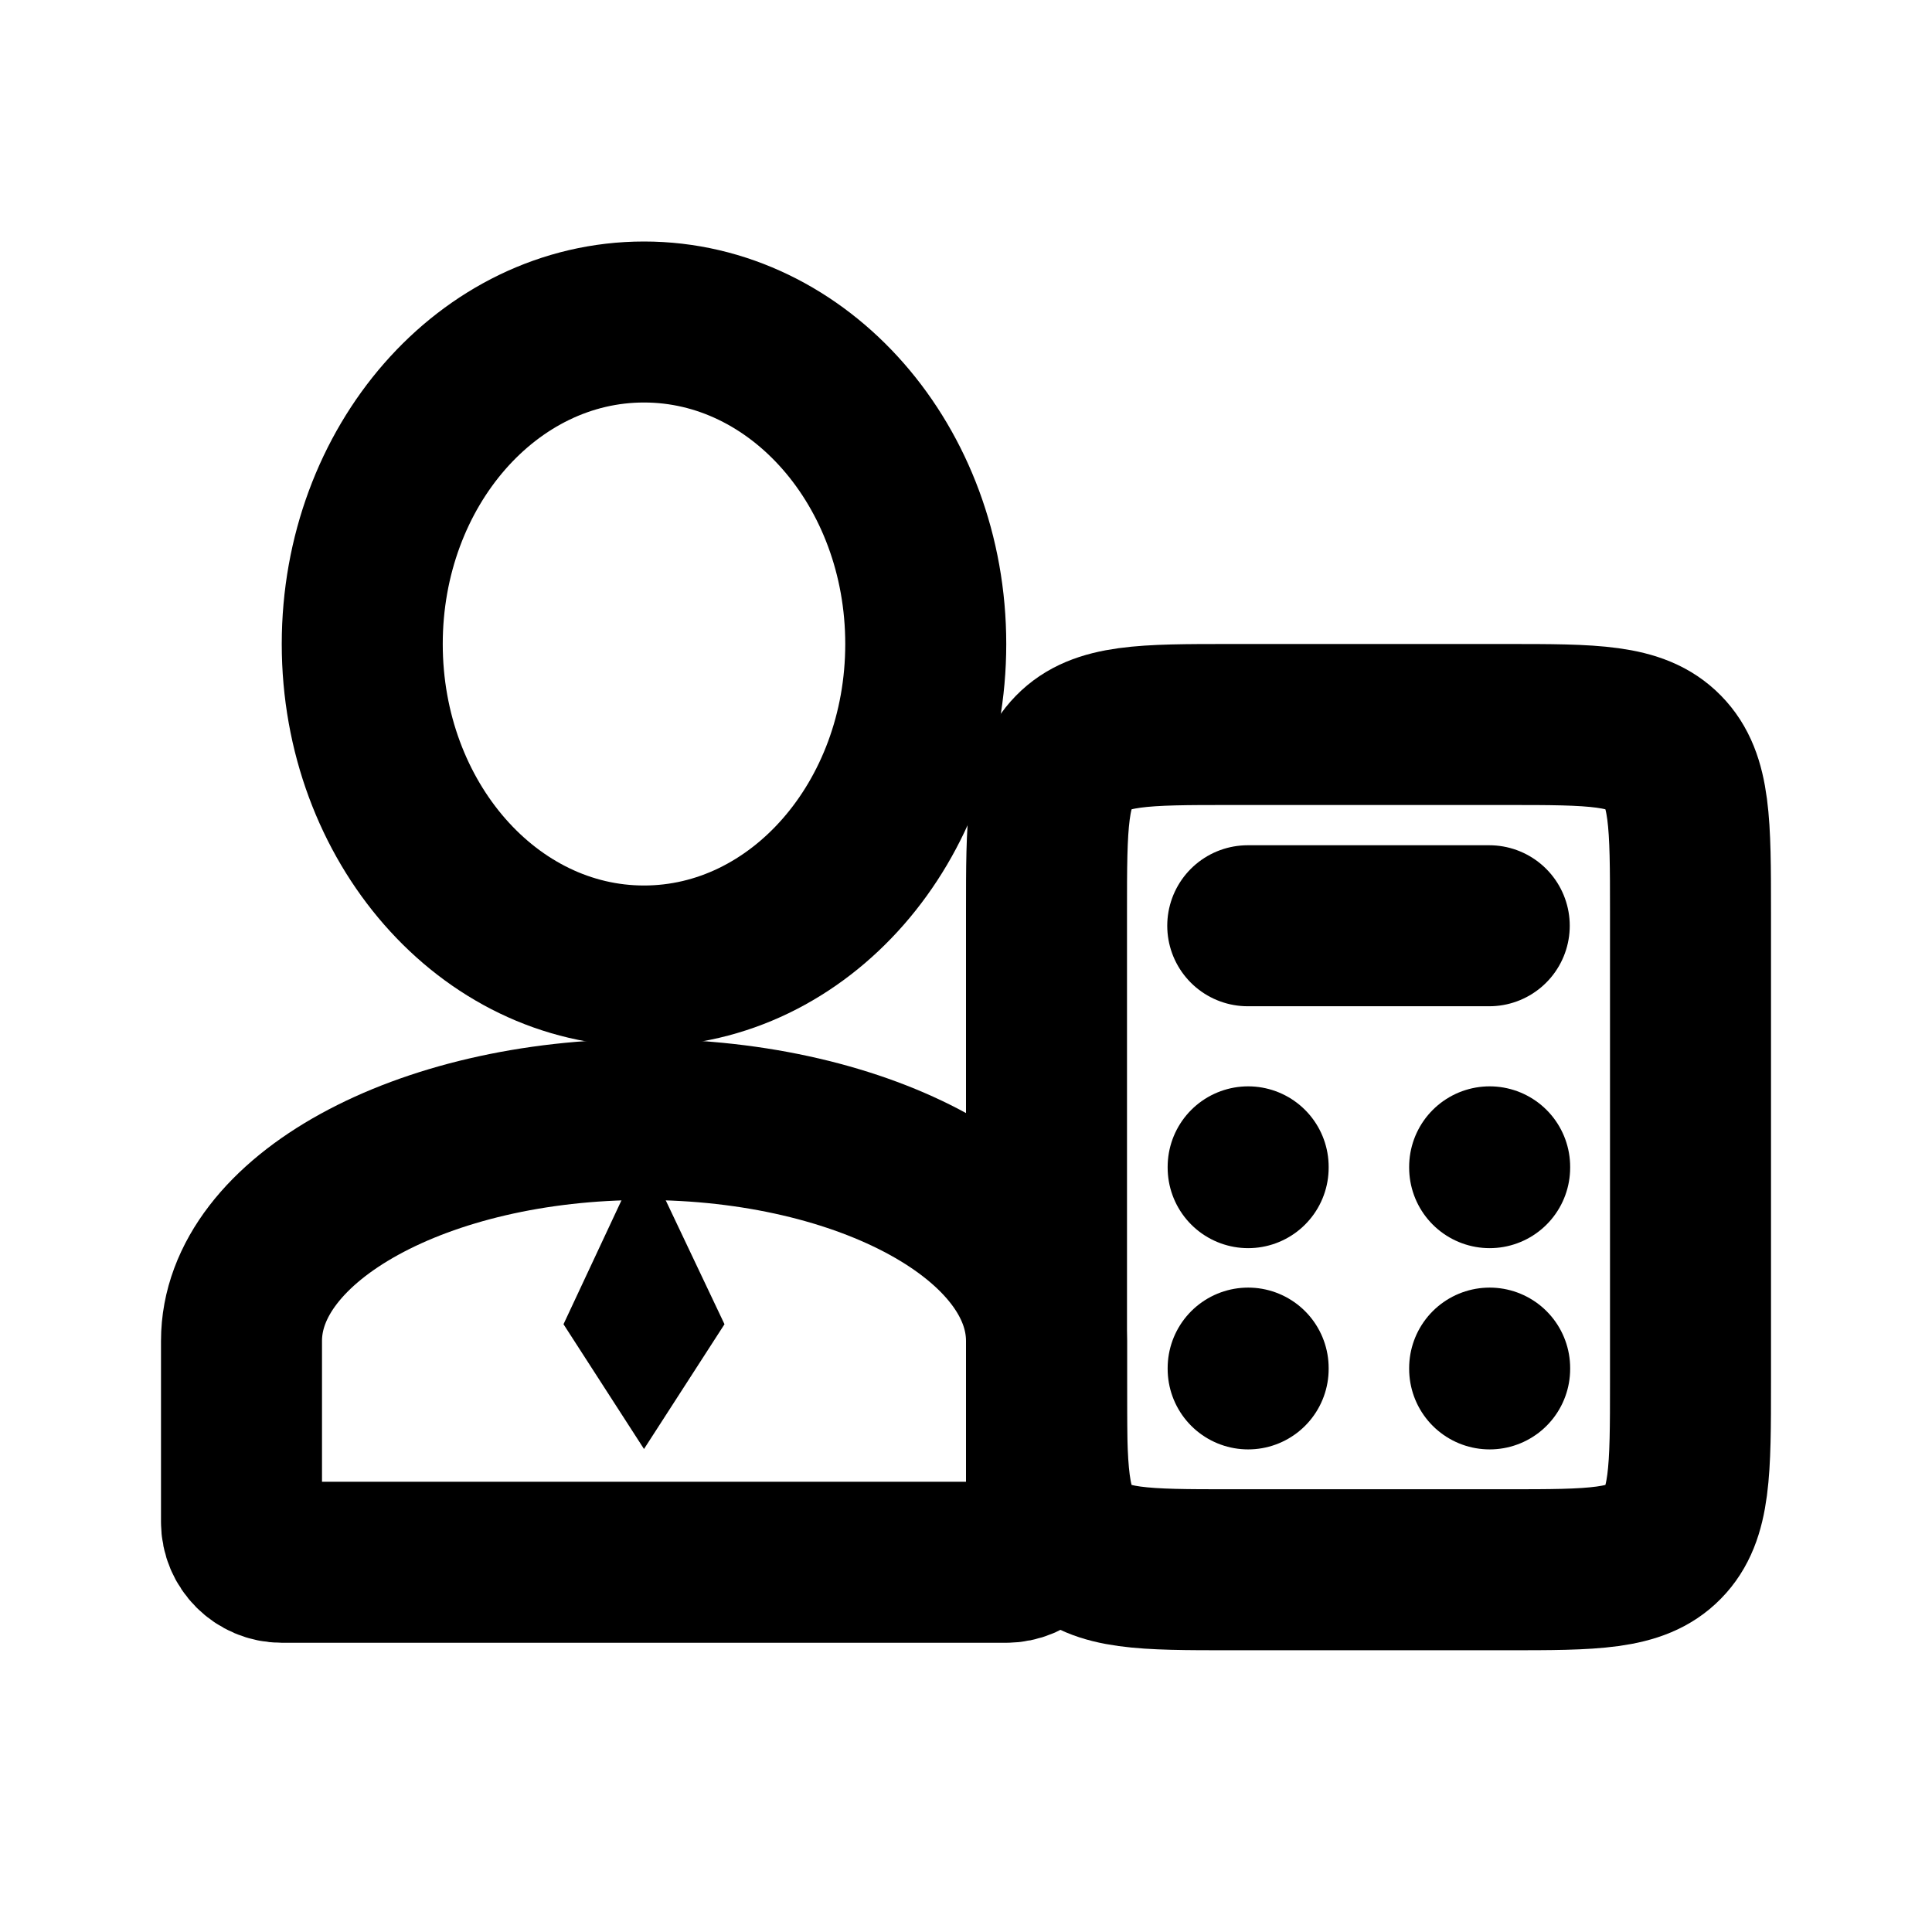 <!-- ! This file is automatically generated, please don't edit it directly. -->

<svg
	width="24"
	height="24"
	viewBox="0 0 24 24"
	fill="none"
	xmlns="http://www.w3.org/2000/svg"
>
	<g class="oi-accountant">
		<path
			class="oi-vector"
			d="M11.5 8C11.5 10.209 9.933 12 8 12C6.067 12 4.5 10.209 4.5 8C4.5 5.791 6.067 4 8 4C9.933 4 11.5 5.791 11.5 8Z"
			stroke="black"
			stroke-width="2"
			stroke-linecap="round"
		/>
		<path
			class="oi-vector"
			d="M13 18.907V16.657C13 15.138 10.761 13.907 8 13.907C5.239 13.907 3 15.138 3 16.657V18.907C3 19.183 3.224 19.407 3.5 19.407H12.5C12.776 19.407 13 19.183 13 18.907Z"
			stroke="black"
			stroke-width="2"
			stroke-linecap="round"
		/>
		<path
			class="oi-fill"
			d="M8.895 14H7L7.737 14.875L7 16.45L8 18L9 16.45L8.253 14.875L8.895 14Z"
			fill="black"
		/>
		<path
			class="oi-box"
			d="M13 11.333C13 10.233 13 9.683 13.335 9.342C13.669 9 14.208 9 15.286 9H17H18.714C19.792 9 20.331 9 20.665 9.342C21 9.683 21 10.233 21 11.333V14.25V17.167C21 18.267 21 18.817 20.665 19.158C20.331 19.5 19.792 19.5 18.714 19.5H17H15.286C14.208 19.5 13.669 19.5 13.335 19.158C13 18.817 13 18.267 13 17.167V14.25V11.333Z"
			stroke="black"
			stroke-width="2"
			stroke-miterlimit="10"
			stroke-linecap="round"
			stroke-linejoin="round"
		/>
		<path
			class="oi-mini-dot"
			d="M15.505 14.495L15.505 14.505"
			stroke="black"
			stroke-width="2"
			stroke-linecap="round"
			stroke-linejoin="round"
		/>
		<path
			class="oi-mini-dot"
			d="M18.505 14.495L18.505 14.505"
			stroke="black"
			stroke-width="2"
			stroke-linecap="round"
			stroke-linejoin="round"
		/>
		<path
			class="oi-mini-dot"
			d="M18.505 16.995L18.505 17.005"
			stroke="black"
			stroke-width="2"
			stroke-linecap="round"
			stroke-linejoin="round"
		/>
		<path
			class="oi-mini-dot"
			d="M15.505 16.995L15.505 17.005"
			stroke="black"
			stroke-width="2"
			stroke-linecap="round"
			stroke-linejoin="round"
		/>
		<path
			class="oi-line"
			d="M15.5 11.5L18.5 11.5"
			stroke="black"
			stroke-width="2"
			stroke-linecap="round"
		/>
	</g>
</svg>